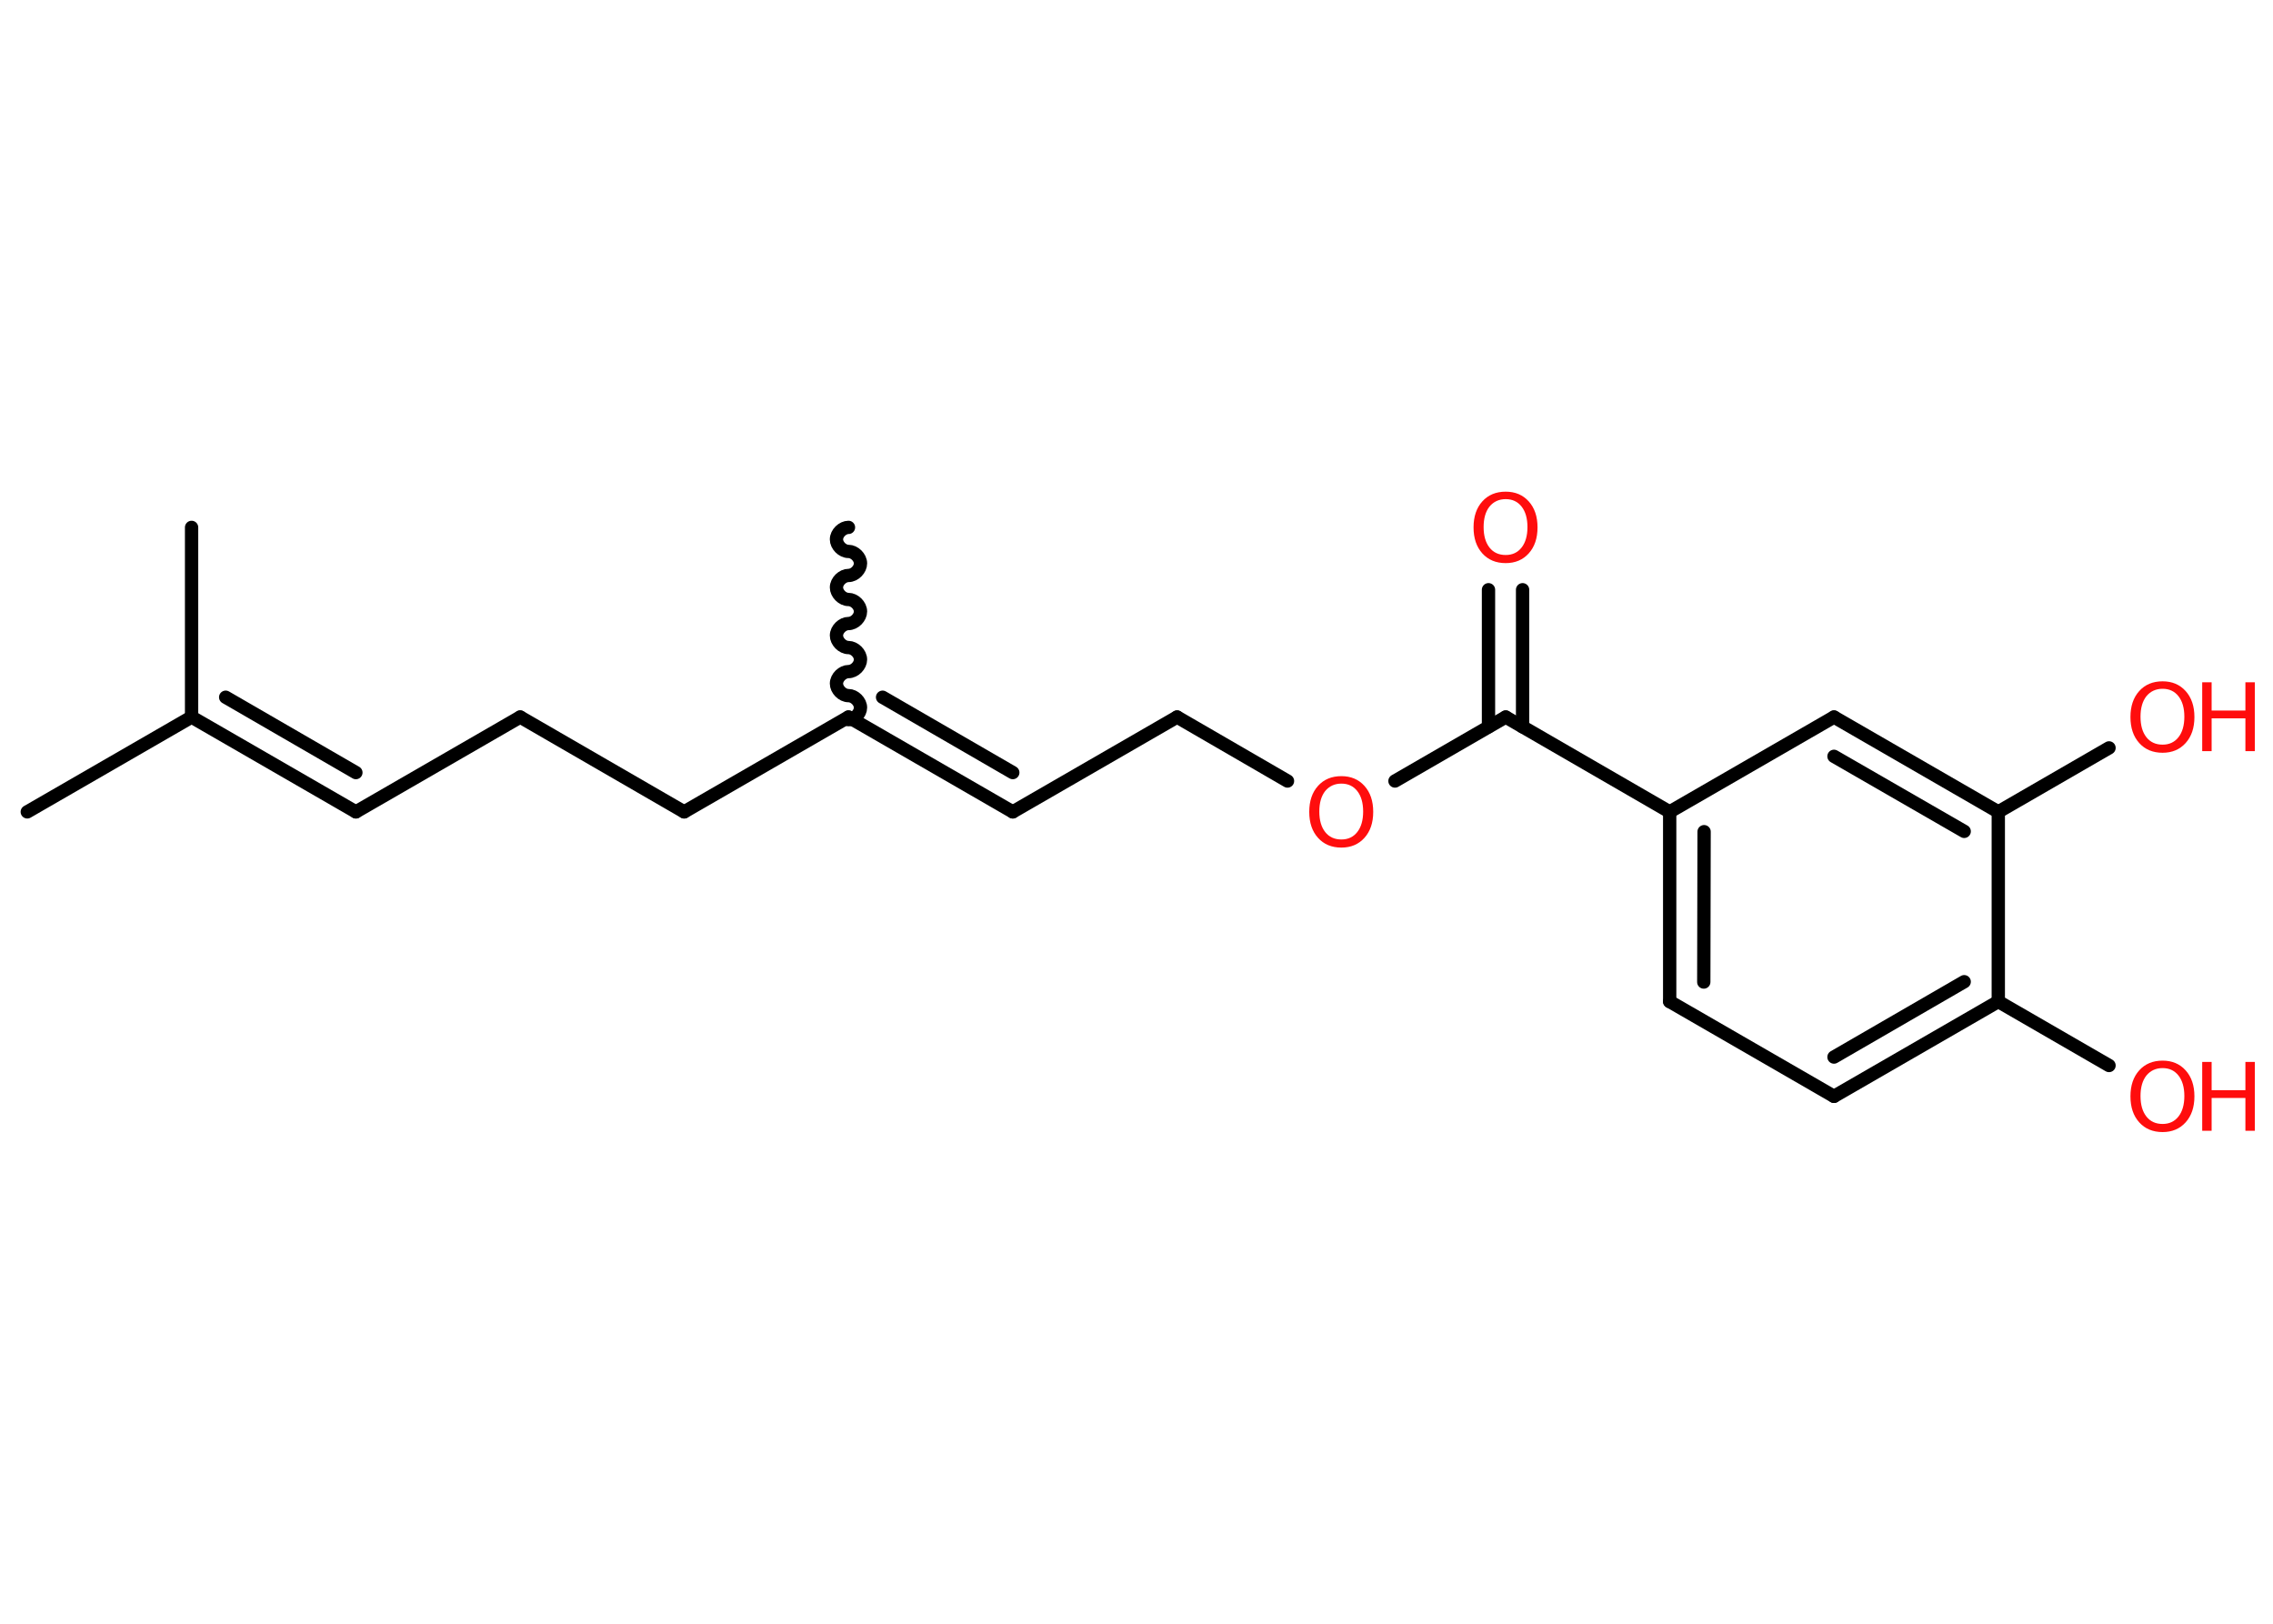 <?xml version='1.0' encoding='UTF-8'?>
<!DOCTYPE svg PUBLIC "-//W3C//DTD SVG 1.1//EN" "http://www.w3.org/Graphics/SVG/1.1/DTD/svg11.dtd">
<svg version='1.2' xmlns='http://www.w3.org/2000/svg' xmlns:xlink='http://www.w3.org/1999/xlink' width='70.0mm' height='50.0mm' viewBox='0 0 70.0 50.0'>
  <desc>Generated by the Chemistry Development Kit (http://github.com/cdk)</desc>
  <g stroke-linecap='round' stroke-linejoin='round' stroke='#000000' stroke-width='.41' fill='#FF0D0D'>
    <rect x='.0' y='.0' width='70.0' height='50.0' fill='#FFFFFF' stroke='none'/>
    <g id='mol1' class='mol'>
      <line id='mol1bnd1' class='bond' x1='.84' y1='25.0' x2='5.9' y2='22.08'/>
      <line id='mol1bnd2' class='bond' x1='5.9' y1='22.08' x2='5.9' y2='16.24'/>
      <g id='mol1bnd3' class='bond'>
        <line x1='10.96' y1='25.0' x2='5.9' y2='22.08'/>
        <line x1='10.96' y1='23.79' x2='6.95' y2='21.47'/>
      </g>
      <line id='mol1bnd4' class='bond' x1='10.96' y1='25.0' x2='16.02' y2='22.08'/>
      <line id='mol1bnd5' class='bond' x1='16.02' y1='22.08' x2='21.07' y2='25.0'/>
      <line id='mol1bnd6' class='bond' x1='21.07' y1='25.0' x2='26.13' y2='22.08'/>
      <path id='mol1bnd7' class='bond' d='M26.13 16.24c-.18 .0 -.37 .18 -.37 .37c-.0 .18 .18 .37 .37 .37c.18 .0 .37 .18 .37 .37c.0 .18 -.18 .37 -.37 .37c-.18 .0 -.37 .18 -.37 .37c-.0 .18 .18 .37 .37 .37c.18 .0 .37 .18 .37 .37c.0 .18 -.18 .37 -.37 .37c-.18 .0 -.37 .18 -.37 .37c-.0 .18 .18 .37 .37 .37c.18 .0 .37 .18 .37 .37c.0 .18 -.18 .37 -.37 .37c-.18 .0 -.37 .18 -.37 .37c-.0 .18 .18 .37 .37 .37c.18 .0 .37 .18 .37 .37c.0 .18 -.18 .37 -.37 .37' fill='none' stroke='#000000' stroke-width='.41'/>
      <g id='mol1bnd8' class='bond'>
        <line x1='31.19' y1='25.0' x2='26.13' y2='22.08'/>
        <line x1='31.19' y1='23.79' x2='27.18' y2='21.47'/>
      </g>
      <line id='mol1bnd9' class='bond' x1='31.19' y1='25.0' x2='36.25' y2='22.08'/>
      <line id='mol1bnd10' class='bond' x1='36.25' y1='22.08' x2='39.65' y2='24.05'/>
      <line id='mol1bnd11' class='bond' x1='42.96' y1='24.05' x2='46.37' y2='22.08'/>
      <g id='mol1bnd12' class='bond'>
        <line x1='45.84' y1='22.38' x2='45.84' y2='18.16'/>
        <line x1='46.89' y1='22.38' x2='46.89' y2='18.16'/>
      </g>
      <line id='mol1bnd13' class='bond' x1='46.37' y1='22.08' x2='51.42' y2='25.0'/>
      <g id='mol1bnd14' class='bond'>
        <line x1='51.42' y1='25.0' x2='51.42' y2='30.84'/>
        <line x1='52.48' y1='25.61' x2='52.47' y2='30.24'/>
      </g>
      <line id='mol1bnd15' class='bond' x1='51.42' y1='30.84' x2='56.48' y2='33.76'/>
      <g id='mol1bnd16' class='bond'>
        <line x1='56.48' y1='33.76' x2='61.54' y2='30.84'/>
        <line x1='56.48' y1='32.55' x2='60.49' y2='30.23'/>
      </g>
      <line id='mol1bnd17' class='bond' x1='61.54' y1='30.84' x2='64.95' y2='32.81'/>
      <line id='mol1bnd18' class='bond' x1='61.54' y1='30.84' x2='61.54' y2='25.0'/>
      <line id='mol1bnd19' class='bond' x1='61.54' y1='25.0' x2='64.95' y2='23.03'/>
      <g id='mol1bnd20' class='bond'>
        <line x1='61.54' y1='25.0' x2='56.48' y2='22.08'/>
        <line x1='60.49' y1='25.6' x2='56.48' y2='23.29'/>
      </g>
      <line id='mol1bnd21' class='bond' x1='51.42' y1='25.0' x2='56.48' y2='22.08'/>
      <path id='mol1atm11' class='atom' d='M41.31 24.13q-.31 .0 -.5 .23q-.18 .23 -.18 .63q.0 .4 .18 .63q.18 .23 .5 .23q.31 .0 .49 -.23q.18 -.23 .18 -.63q.0 -.4 -.18 -.63q-.18 -.23 -.49 -.23zM41.31 23.9q.44 .0 .71 .3q.27 .3 .27 .8q.0 .5 -.27 .8q-.27 .3 -.71 .3q-.45 .0 -.72 -.3q-.27 -.3 -.27 -.8q.0 -.5 .27 -.8q.27 -.3 .72 -.3z' stroke='none'/>
      <path id='mol1atm13' class='atom' d='M46.37 15.37q-.31 .0 -.5 .23q-.18 .23 -.18 .63q.0 .4 .18 .63q.18 .23 .5 .23q.31 .0 .49 -.23q.18 -.23 .18 -.63q.0 -.4 -.18 -.63q-.18 -.23 -.49 -.23zM46.37 15.14q.44 .0 .71 .3q.27 .3 .27 .8q.0 .5 -.27 .8q-.27 .3 -.71 .3q-.45 .0 -.72 -.3q-.27 -.3 -.27 -.8q.0 -.5 .27 -.8q.27 -.3 .72 -.3z' stroke='none'/>
      <g id='mol1atm18' class='atom'>
        <path d='M66.6 32.89q-.31 .0 -.5 .23q-.18 .23 -.18 .63q.0 .4 .18 .63q.18 .23 .5 .23q.31 .0 .49 -.23q.18 -.23 .18 -.63q.0 -.4 -.18 -.63q-.18 -.23 -.49 -.23zM66.6 32.66q.44 .0 .71 .3q.27 .3 .27 .8q.0 .5 -.27 .8q-.27 .3 -.71 .3q-.45 .0 -.72 -.3q-.27 -.3 -.27 -.8q.0 -.5 .27 -.8q.27 -.3 .72 -.3z' stroke='none'/>
        <path d='M67.82 32.7h.29v.87h1.04v-.87h.29v2.12h-.29v-1.01h-1.04v1.01h-.29v-2.12z' stroke='none'/>
      </g>
      <g id='mol1atm20' class='atom'>
        <path d='M66.6 21.21q-.31 .0 -.5 .23q-.18 .23 -.18 .63q.0 .4 .18 .63q.18 .23 .5 .23q.31 .0 .49 -.23q.18 -.23 .18 -.63q.0 -.4 -.18 -.63q-.18 -.23 -.49 -.23zM66.6 20.98q.44 .0 .71 .3q.27 .3 .27 .8q.0 .5 -.27 .8q-.27 .3 -.71 .3q-.45 .0 -.72 -.3q-.27 -.3 -.27 -.8q.0 -.5 .27 -.8q.27 -.3 .72 -.3z' stroke='none'/>
        <path d='M67.82 21.01h.29v.87h1.04v-.87h.29v2.12h-.29v-1.01h-1.04v1.01h-.29v-2.12z' stroke='none'/>
      </g>
    </g>
  </g>
</svg>
